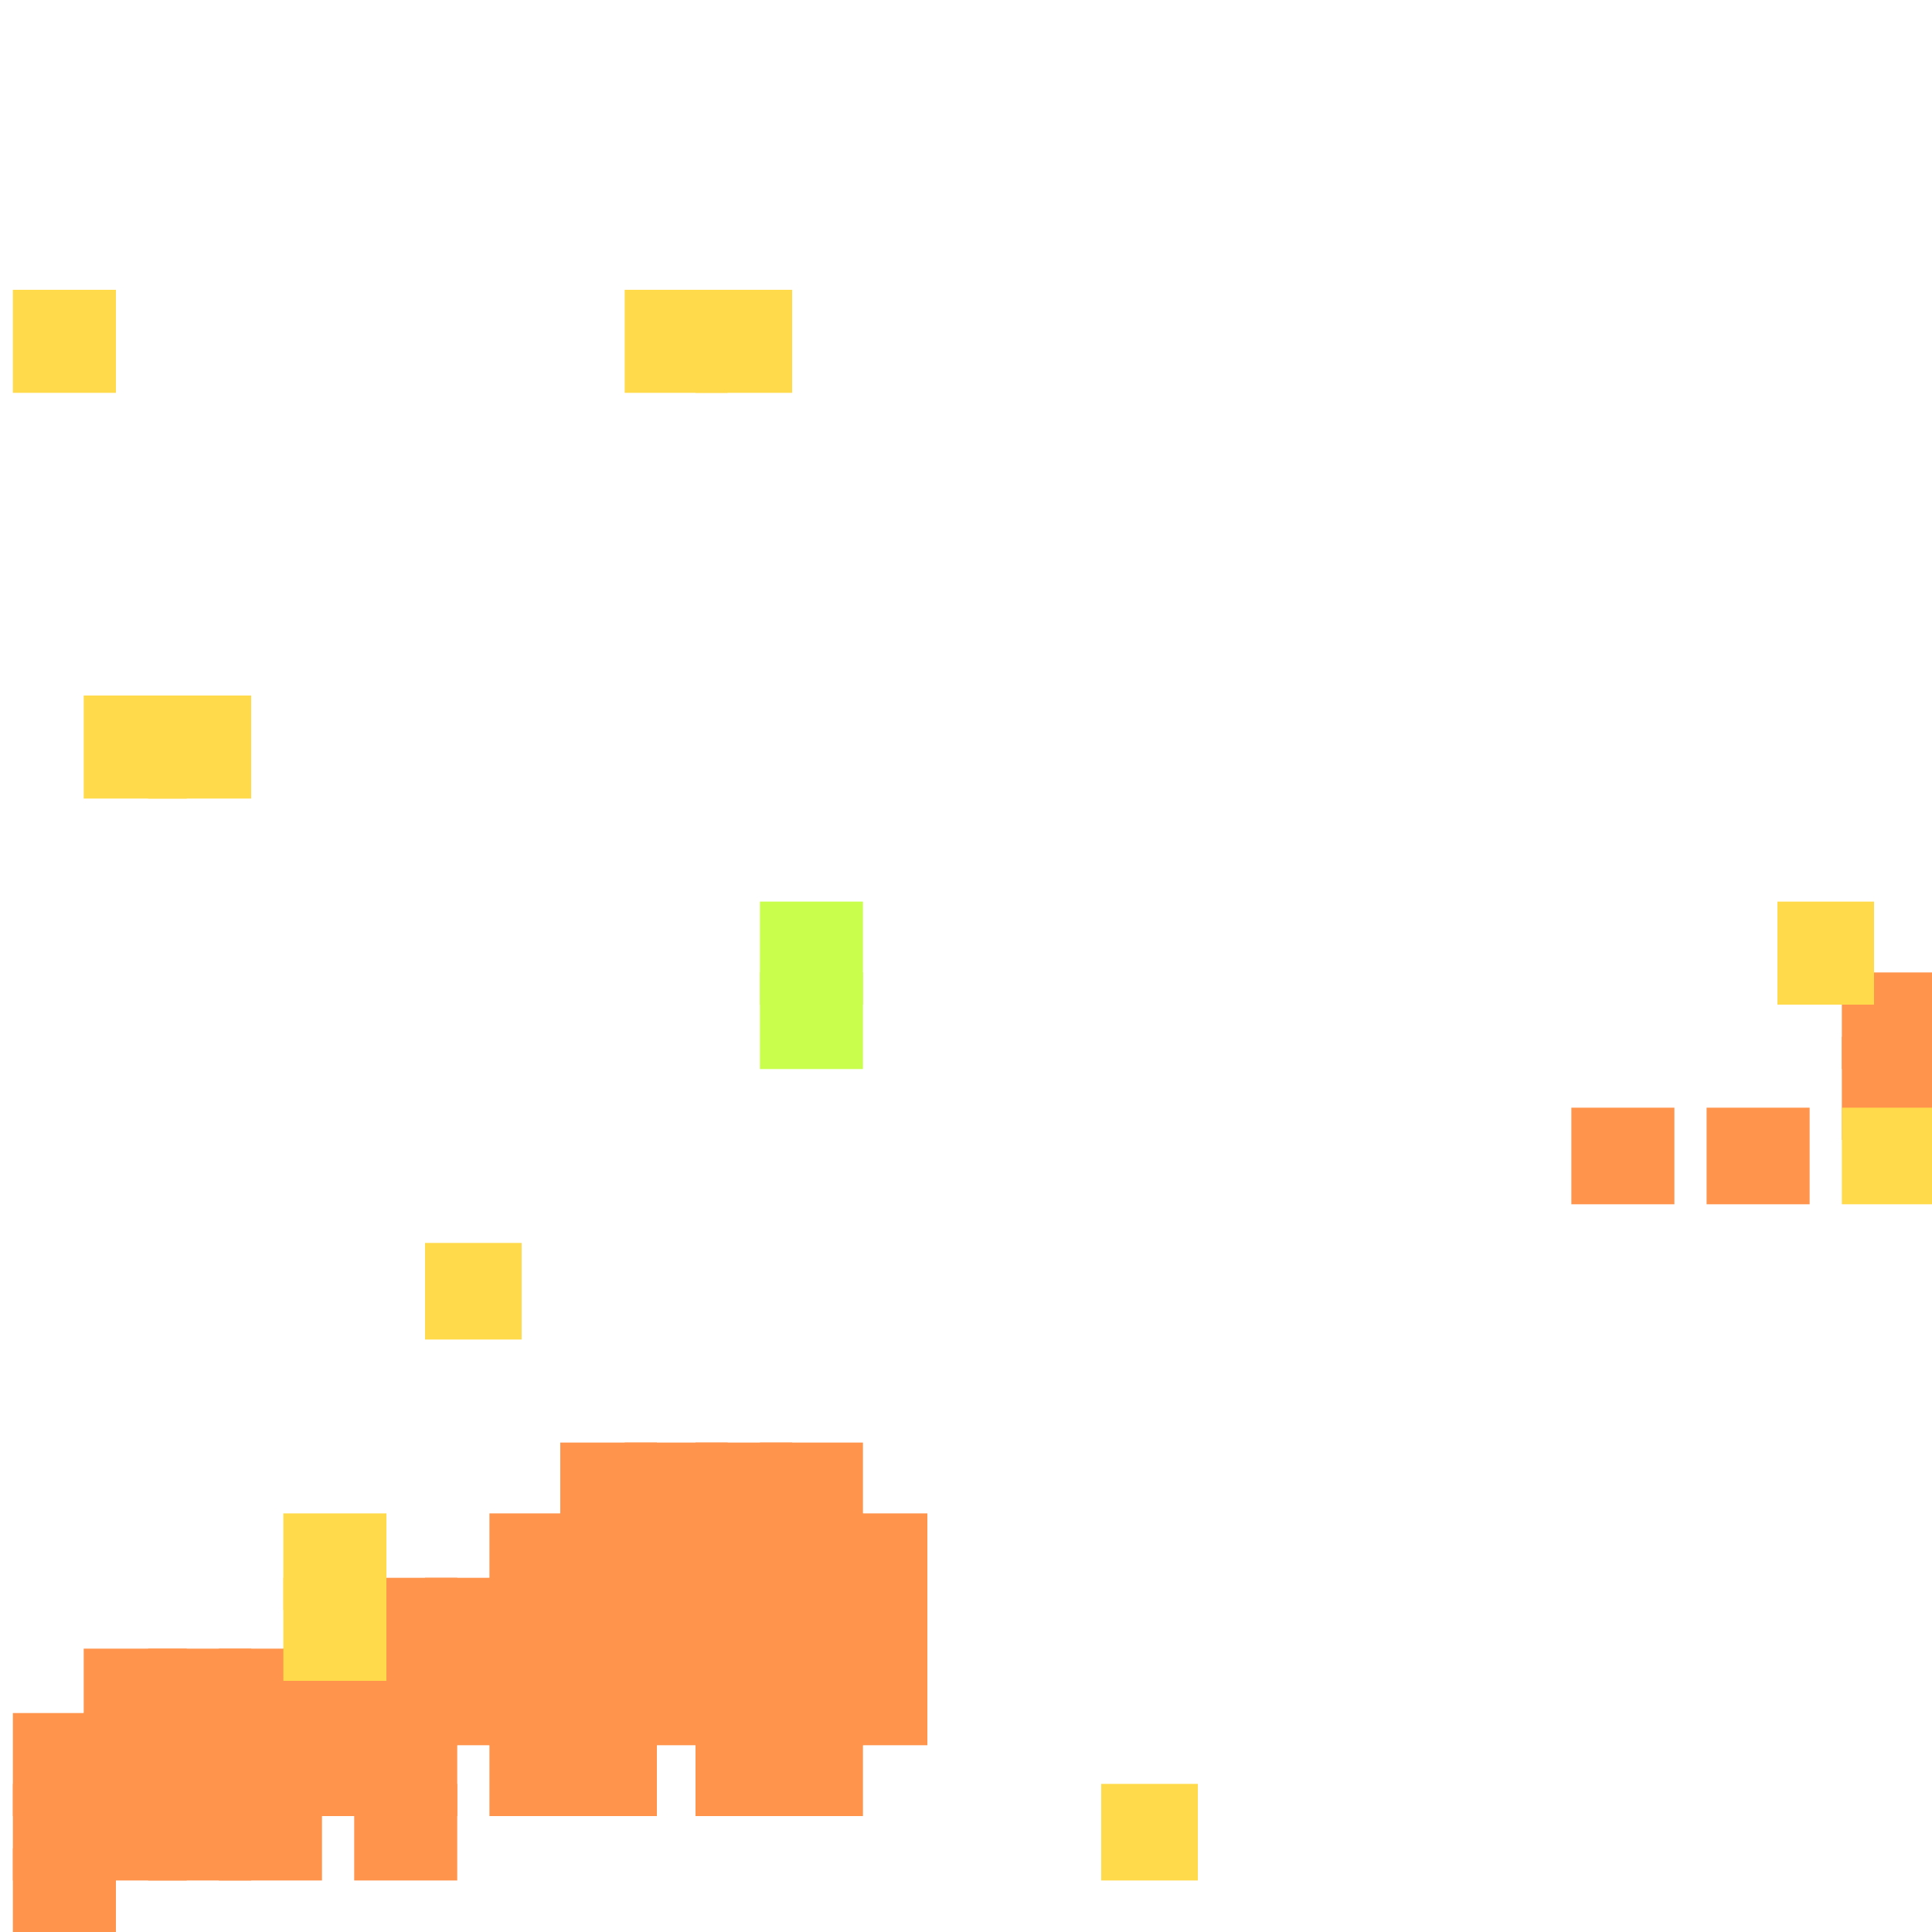 <?xml version="1.0" encoding="utf-8"?>
<svg xmlns="http://www.w3.org/2000/svg" width="300" height="300" viewBox="0 0 300 300" class="creatureMap" style="position:absolute;">
    <defs>
        <filter id="blur" x="-30%" y="-30%" width="160%" height="160%">
            <feGaussianBlur stdDeviation="3" />
        </filter>
        <pattern id="pattern-untameable" width="10" height="10" patternTransform="rotate(135)" patternUnits="userSpaceOnUse">'
            <rect width="4" height="10" fill="black"></rect>
        </pattern>
        <filter id="groupStroke">
            <feFlood result="outsideColor" flood-color="black"/>
            <feMorphology in="SourceAlpha" operator="dilate" radius="2"/>
            <feComposite result="strokeoutline1" in="outsideColor" operator="in"/>
            <feComposite result="strokeoutline2" in="strokeoutline1" in2="SourceAlpha" operator="out"/>
            <feGaussianBlur in="strokeoutline2" result="strokeblur" stdDeviation="1"/>
        </filter>
        <style>
            .spawningMap-very-common { fill: #0F0; }
            .spawningMap-common { fill: #B2FF00; }
            .spawningMap-uncommon { fill: #FF0; }
            .spawningMap-very-uncommon { fill: #FC0; }
            .spawningMap-rare { fill: #F60; }
            .spawningMap-very-rare { fill: #F00; }
            .spawning-map-point { stroke:black; stroke-width:1; }
        </style>
    </defs>

<g filter="url(#blur)" opacity="0.7">
<g class="spawningMap-rare">
<rect x="34" y="277" width="16" height="15" />
<rect x="34" y="256" width="16" height="15" />
<rect x="44" y="256" width="16" height="15" />
<rect x="44" y="266" width="16" height="16" />
<rect x="55" y="266" width="16" height="16" />
<rect x="55" y="277" width="16" height="15" />
<rect x="55" y="256" width="16" height="15" />
<rect x="55" y="245" width="16" height="16" />
<rect x="66" y="245" width="15" height="16" />
<rect x="66" y="256" width="15" height="15" />
<rect x="76" y="266" width="16" height="16" />
<rect x="76" y="256" width="16" height="15" />
<rect x="76" y="245" width="16" height="16" />
<rect x="76" y="235" width="16" height="15" />
<rect x="87" y="235" width="15" height="15" />
<rect x="87" y="245" width="15" height="16" />
<rect x="87" y="256" width="15" height="15" />
<rect x="87" y="266" width="15" height="16" />
<rect x="97" y="256" width="16" height="15" />
<rect x="97" y="245" width="16" height="16" />
<rect x="97" y="235" width="16" height="15" />
<rect x="108" y="245" width="15" height="16" />
<rect x="108" y="256" width="15" height="15" />
<rect x="108" y="266" width="15" height="16" />
<rect x="118" y="266" width="16" height="16" />
<rect x="118" y="256" width="16" height="15" />
<rect x="129" y="256" width="15" height="15" />
<rect x="118" y="245" width="16" height="16" />
<rect x="129" y="245" width="15" height="16" />
<rect x="118" y="235" width="16" height="15" />
<rect x="129" y="235" width="15" height="15" />
<rect x="97" y="224" width="16" height="16" />
<rect x="87" y="224" width="15" height="16" />
<rect x="2" y="266" width="16" height="16" />
<rect x="118" y="224" width="16" height="16" />
<rect x="108" y="224" width="15" height="16" />
<rect x="108" y="235" width="15" height="15" />
<rect x="2" y="277" width="16" height="15" />
<rect x="2" y="287" width="16" height="13" />
<rect x="13" y="277" width="16" height="15" />
<rect x="286" y="161" width="14" height="16" />
<rect x="13" y="266" width="16" height="16" />
<rect x="13" y="256" width="16" height="15" />
<rect x="23" y="256" width="16" height="15" />
<rect x="23" y="266" width="16" height="16" />
<rect x="23" y="277" width="16" height="15" />
<rect x="244" y="172" width="16" height="15" />
<rect x="265" y="172" width="16" height="15" />
<rect x="286" y="151" width="14" height="15" />
<rect x="34" y="266" width="16" height="16" />
</g>
<g class="spawningMap-very-uncommon">
<rect x="44" y="235" width="16" height="15" />
<rect x="44" y="245" width="16" height="16" />
<rect x="171" y="277" width="15" height="15" />
<rect x="2" y="45" width="16" height="16" />
<rect x="97" y="45" width="16" height="16" />
<rect x="108" y="45" width="15" height="16" />
<rect x="23" y="108" width="16" height="16" />
<rect x="13" y="108" width="16" height="16" />
<rect x="286" y="172" width="14" height="15" />
<rect x="276" y="140" width="15" height="16" />
<rect x="66" y="193" width="15" height="15" />
</g>
<g class="spawningMap-common">
<rect x="118" y="140" width="16" height="16" />
<rect x="118" y="151" width="16" height="15" />
</g>
</g>
</svg>